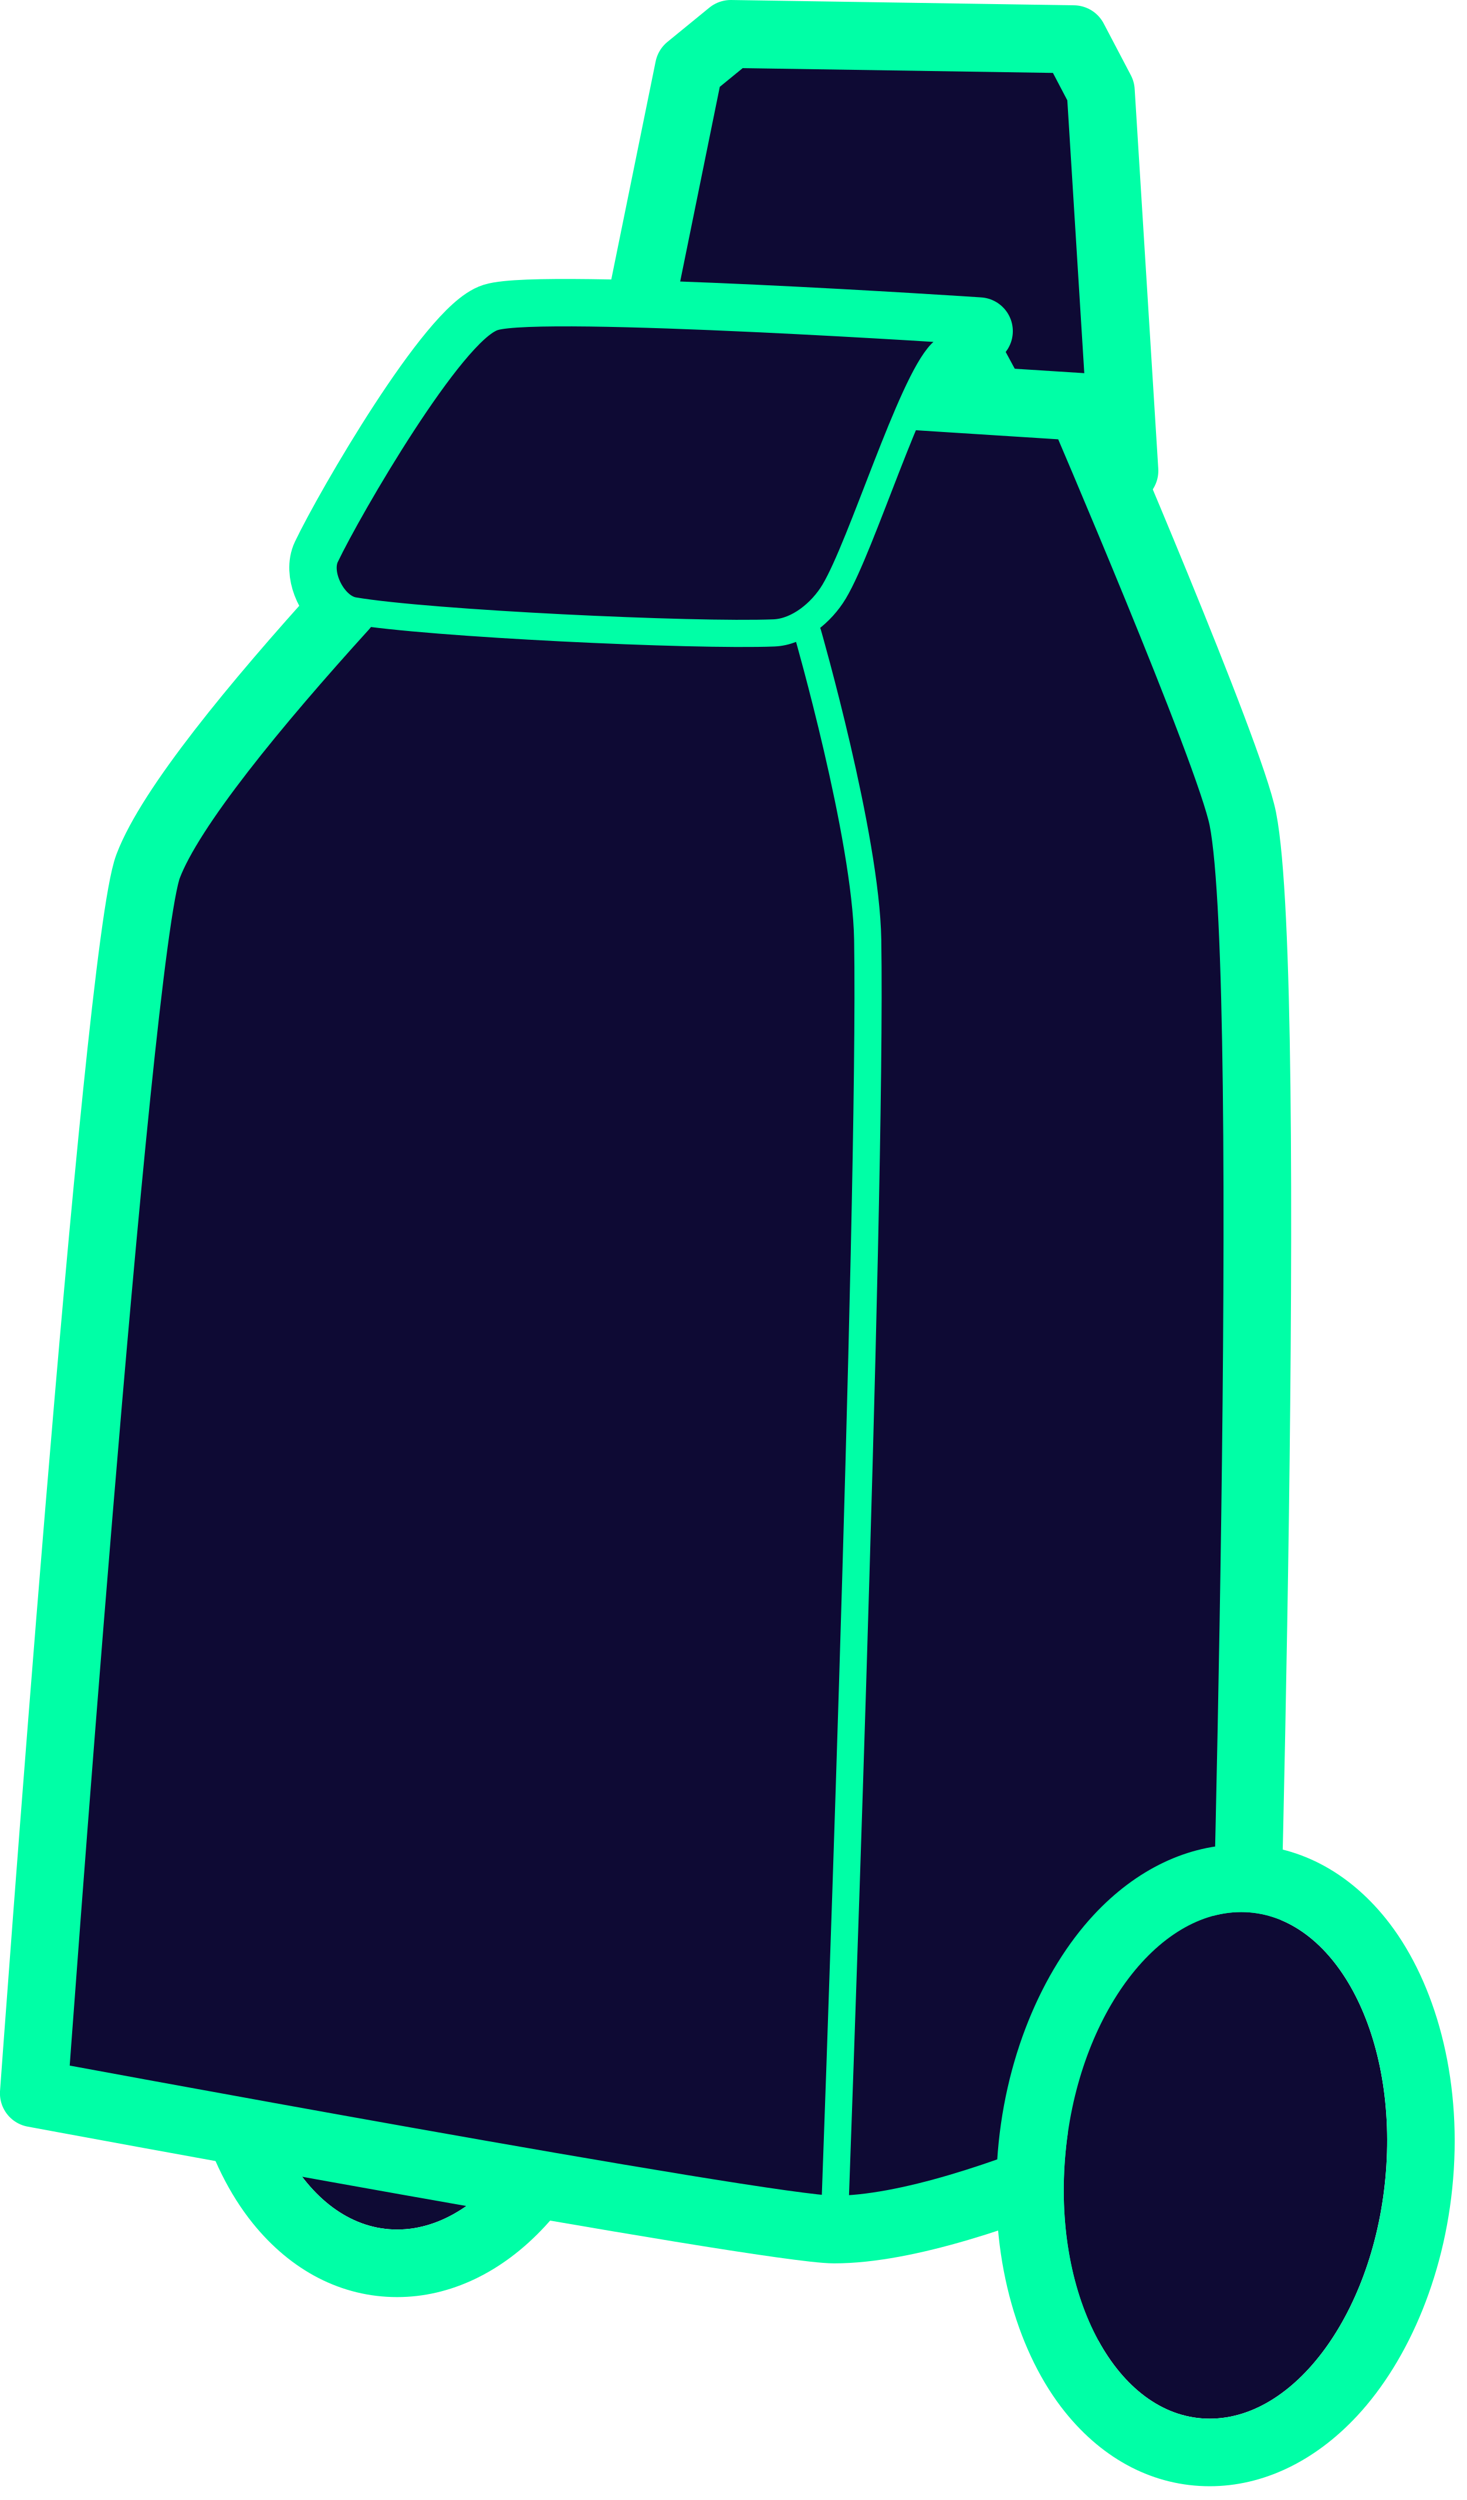 <?xml version="1.0" encoding="UTF-8" standalone="no"?><!DOCTYPE svg PUBLIC "-//W3C//DTD SVG 1.1//EN" "http://www.w3.org/Graphics/SVG/1.1/DTD/svg11.dtd"><svg width="100%" height="100%" viewBox="0 0 54 92" version="1.1" xmlns="http://www.w3.org/2000/svg" xmlns:xlink="http://www.w3.org/1999/xlink" xml:space="preserve" xmlns:serif="http://www.serif.com/" style="fill-rule:evenodd;clip-rule:evenodd;stroke-linecap:round;stroke-linejoin:round;stroke-miterlimit:1.5;"><path d="M39.078,10.277l1.593,-0.128l0.717,8.926l-1.593,0.128l-0.717,-8.926Z" style="fill:#0e0a34;stroke:#00ffa6;stroke-width:1px;"/><path d="M43.704,76.677l-0.244,6.597l-1.602,0.815l-3.774,-6.597l5.62,-0.815Z" style="fill:#0e0a34;"/><path d="M46.189,76.769c0.027,-0.737 -0.275,-1.448 -0.823,-1.941c-0.549,-0.493 -1.288,-0.717 -2.018,-0.611l-5.62,0.814c-0.814,0.118 -1.518,0.632 -1.878,1.371c-0.361,0.74 -0.332,1.61 0.077,2.324l3.773,6.597c0.658,1.151 2.103,1.583 3.285,0.982l1.602,-0.815c0.804,-0.409 1.324,-1.222 1.357,-2.124l0.245,-6.597Zm-2.485,-0.092l-0.244,6.597l-1.602,0.815l-3.774,-6.597l5.62,-0.815Z" style="fill:#00ffa6;"/><path d="M15.779,63.4c-3.27,0 -6.184,4.177 -6.504,9.321c-0.32,5.145 2.074,9.321 5.344,9.321c3.27,0 6.184,-4.176 6.504,-9.321c0.32,-5.144 -2.074,-9.321 -5.344,-9.321Z" style="fill:#0e0a34;"/><path d="M15.779,60.914c-1.951,0 -3.863,0.906 -5.431,2.594c-1.903,2.048 -3.322,5.332 -3.554,9.059c-0.237,3.799 0.822,7.146 2.502,9.234c1.42,1.765 3.283,2.727 5.323,2.727c1.952,0 3.863,-0.905 5.431,-2.593c1.903,-2.049 3.322,-5.332 3.554,-9.059c0.237,-3.8 -0.822,-7.146 -2.502,-9.235c-1.42,-1.764 -3.283,-2.727 -5.323,-2.727Zm-0,2.486c-3.27,0 -6.184,4.177 -6.504,9.321c-0.32,5.145 2.074,9.321 5.344,9.321c3.27,0 6.184,-4.176 6.504,-9.321c0.32,-5.144 -2.074,-9.321 -5.344,-9.321Z" style="fill:#00ffa6;"/><path d="M41.388,17.322l-0.869,-13.974l-0.999,-1.903l-12.619,-0.195l-1.542,1.26l-2.867,14.086l2.232,0.444l0.939,-0.444l12.793,0l0.13,0.813l2.802,-0.087Z" style="fill:#0e0a34;stroke:#00ffa6;stroke-width:2.5px;"/><path d="M39.796,14.972l-8.901,-0.567l5.142,-2.219c-0,-0 -16.115,-1.072 -17.867,-0.516c-1.546,0.491 -5.328,6.995 -6.188,8.796c-0.27,0.566 0.111,1.496 0.675,1.863c-3.241,3.57 -6.388,7.386 -7.205,9.546c-1.176,3.106 -4.209,45.155 -4.209,45.155c-0,-0 26.962,5.012 29.462,5.012c5.307,0 15.044,-5.211 15.044,-5.211c-0,-0 1.202,-40.625 -0,-46.696c-0.485,-2.448 -5.953,-15.163 -5.953,-15.163Z" style="fill:#0e0a34;stroke:#00ffa6;stroke-width:2.49px;"/><path d="M37.465,14.828l-1.428,-2.642c-0,-0 -16.115,-1.072 -17.867,-0.516c-1.546,0.491 -5.328,6.995 -6.188,8.796c-0.324,0.68 0.29,1.882 1.032,2.009c2.751,0.471 12.527,0.932 15.475,0.815c0.895,-0.036 1.756,-0.752 2.216,-1.521c1.026,-1.714 2.812,-7.612 3.939,-8.769c0.781,-0.803 2.821,1.828 2.821,1.828Z" style="fill:#0e0a34;stroke:#00ffa6;stroke-width:1px;"/><path d="M30.705,82.042c-0,0 1.397,-37.668 1.235,-47.457c-0.063,-3.829 -2.206,-11.277 -2.206,-11.277" style="fill:#0e0a34;stroke:#00ffa6;stroke-width:1px;"/><path d="M45.689,70.36c-3.269,-0 -6.184,4.176 -6.504,9.321c-0.32,5.144 2.075,9.321 5.344,9.321c3.27,-0 6.184,-4.177 6.504,-9.321c0.32,-5.145 -2.074,-9.321 -5.344,-9.321Z" style="fill:#0e0a34;"/><path d="M45.689,67.874c-1.951,-0 -3.863,0.905 -5.431,2.593c-1.903,2.049 -3.322,5.332 -3.554,9.06c-0.236,3.799 0.822,7.145 2.503,9.234c1.419,1.764 3.282,2.727 5.322,2.727c1.952,-0 3.863,-0.906 5.431,-2.593c1.904,-2.049 3.322,-5.333 3.554,-9.06c0.237,-3.799 -0.822,-7.145 -2.502,-9.234c-1.42,-1.764 -3.283,-2.727 -5.323,-2.727Zm0,2.486c-3.269,-0 -6.184,4.176 -6.504,9.321c-0.32,5.144 2.075,9.321 5.344,9.321c3.27,-0 6.184,-4.177 6.504,-9.321c0.32,-5.145 -2.074,-9.321 -5.344,-9.321Z" style="fill:#00ffa6;"/></svg>